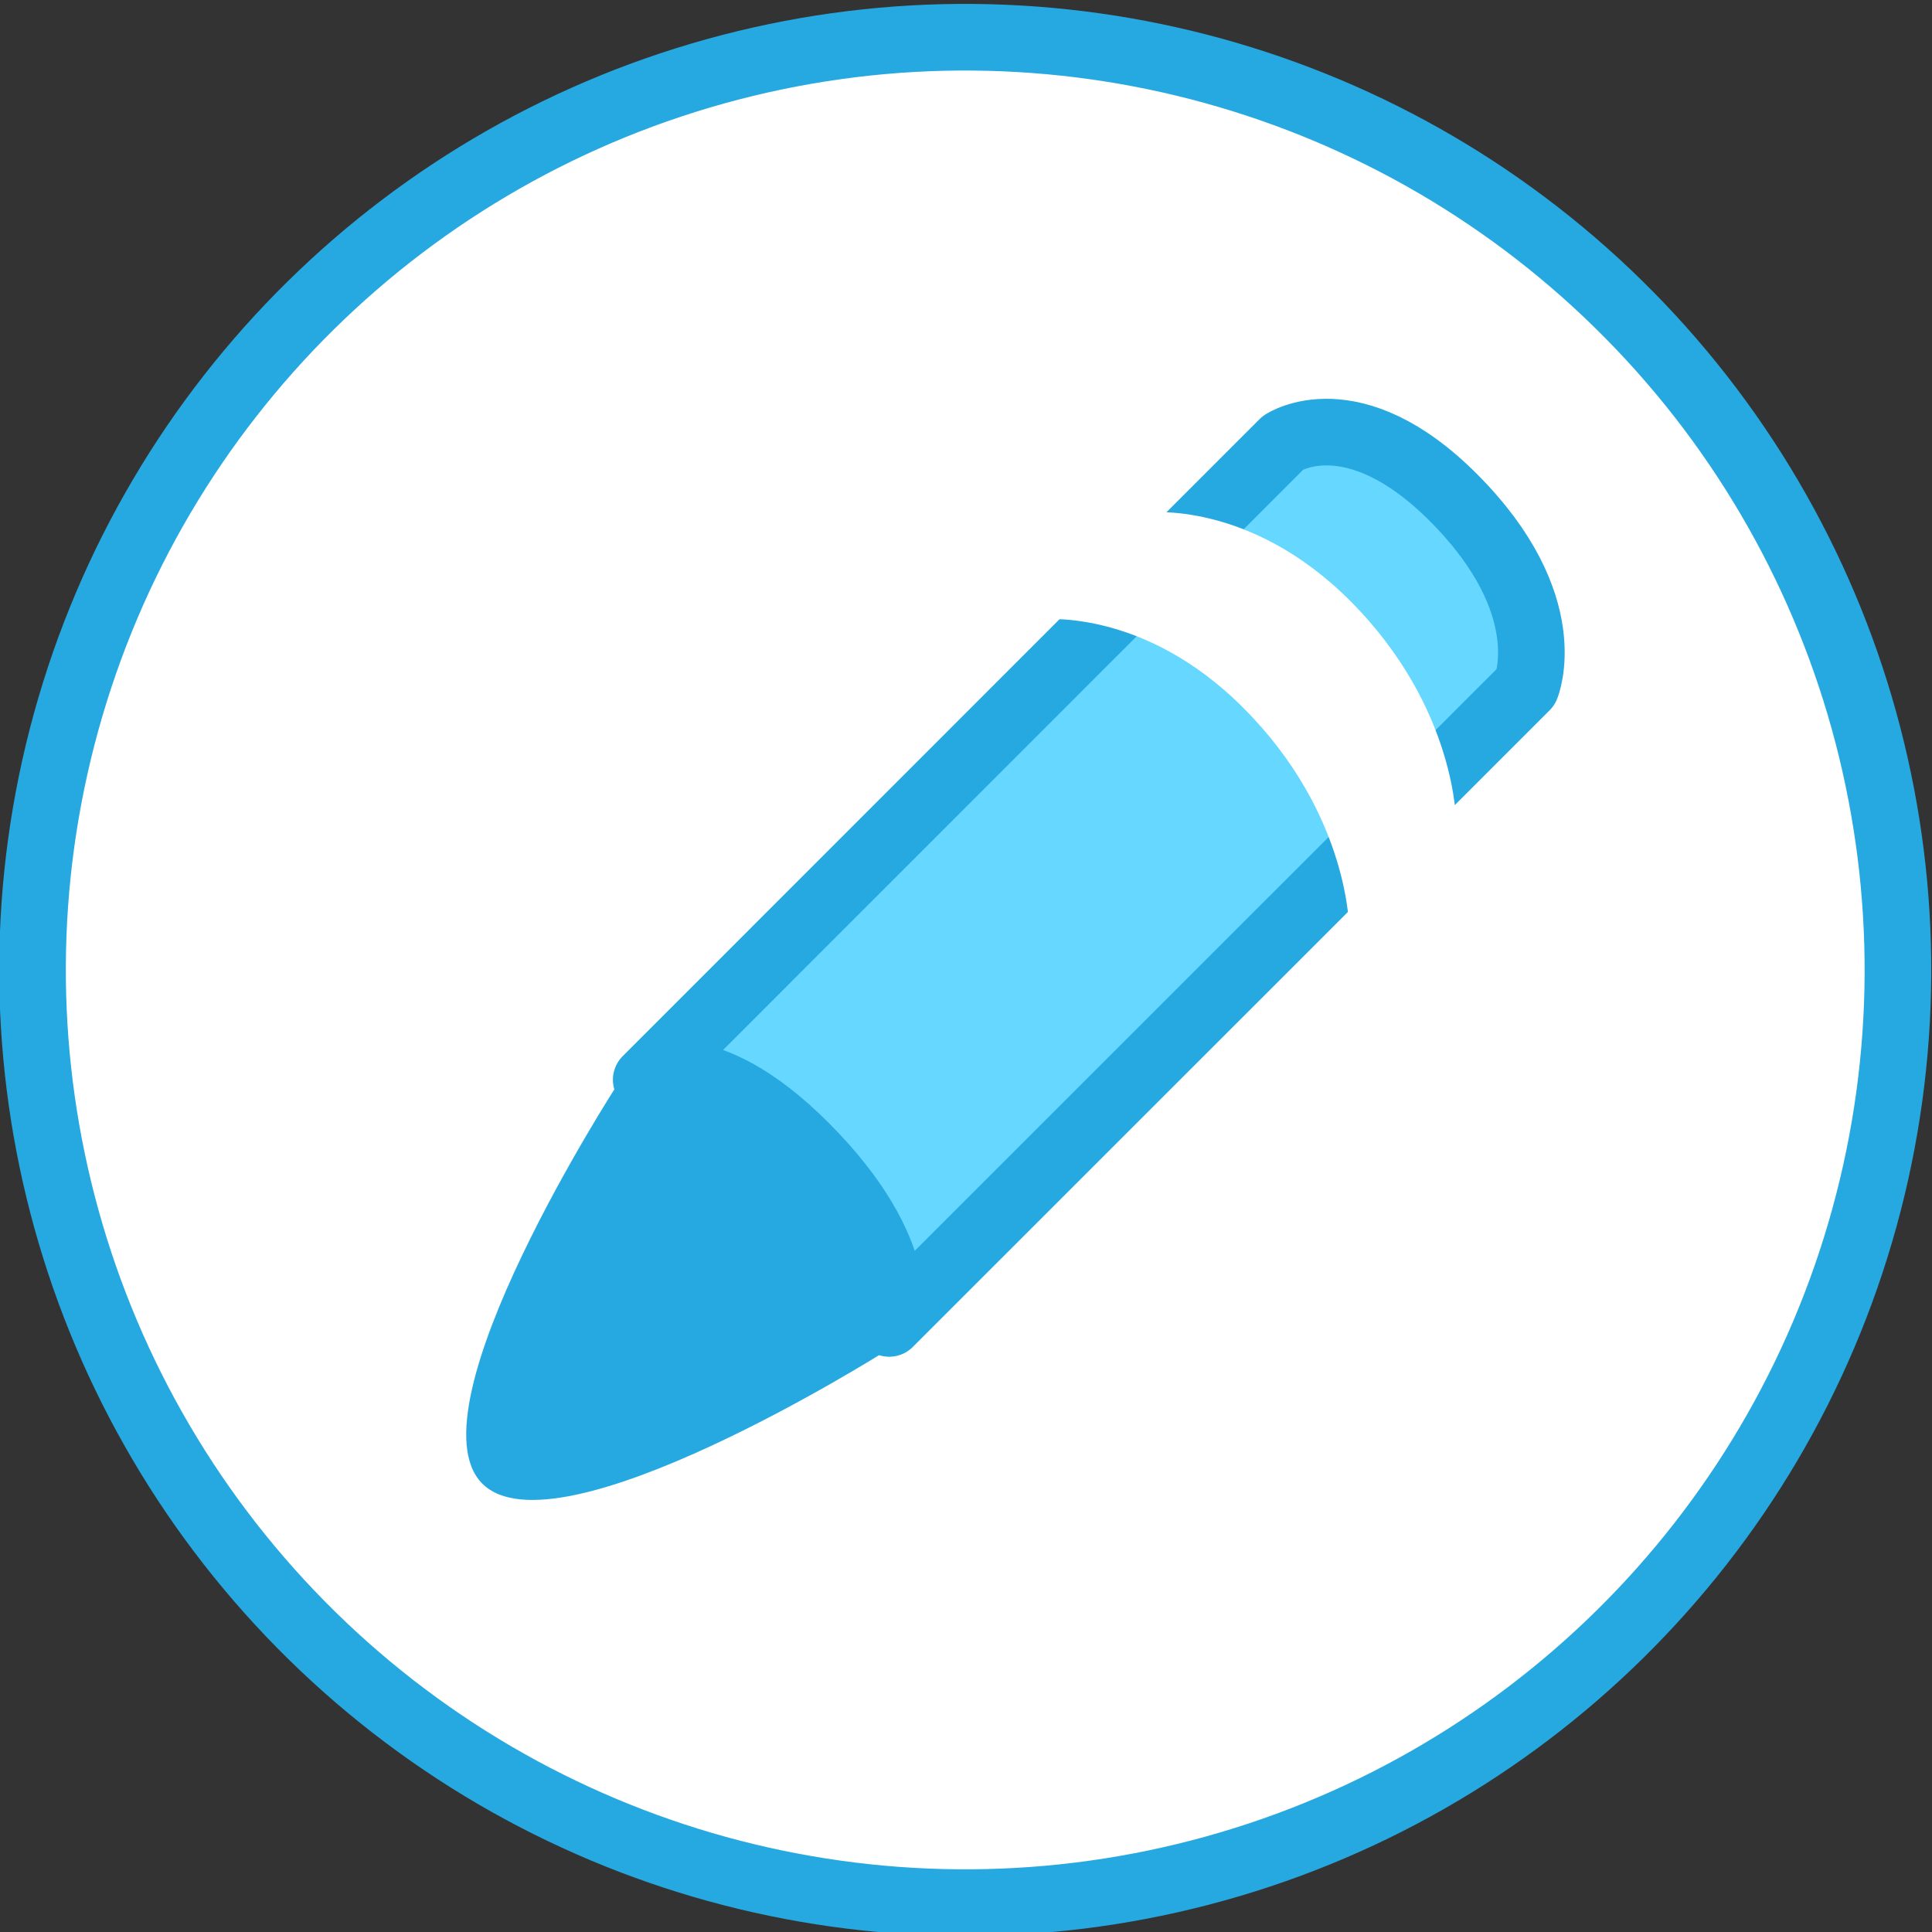 <svg id="Layer_1" data-name="Layer 1" xmlns="http://www.w3.org/2000/svg" viewBox="0 0 116 116"><rect x="0" y="0" width="116" height="116" fill="#333333" stroke="none"/><defs><style>.cls-1,.cls-4{fill:#fff;}.cls-1,.cls-3{stroke:#26a9e0;stroke-width:4px;}.cls-1{stroke-miterlimit:10;}.cls-2{fill:#26a9e0;}.cls-3{fill:#66d7ff;stroke-linejoin:round;}</style></defs><title>draw_button_large</title><circle class="cls-1" cx="2787.13" cy="3891.17" r="56" transform="translate(-4658.61 -756.21) rotate(-44.59)"/><path class="cls-2" d="M2782.24,3914.33s-19.69,12.43-24.16,7.91,8.15-24,8.15-24,4.88-2.08,11,4C2783.6,3908.72,2782.24,3914.33,2782.24,3914.33Z" transform="translate(-2729.13 -3833.17)"/><path class="cls-3" d="M2820.76,3874.4s2.06-4.9-4.34-11.33c-6.08-6.11-10.25-3.32-10.25-3.32L2767.93,3898s3.46-2.08,9.54,4c6.41,6.43,5.05,10.63,5.05,10.63Z" transform="translate(-2729.13 -3833.17)"/><path class="cls-4" d="M2816.56,3882.6s0.06-6.9-6.34-13.33c-6.08-6.11-12.25-5.32-12.25-5.32l-6.42,6.42s6.17-.79,12.25,5.32c6.41,6.43,6.34,13.33,6.34,13.33Z" transform="translate(-2729.13 -3833.17)"/></svg>